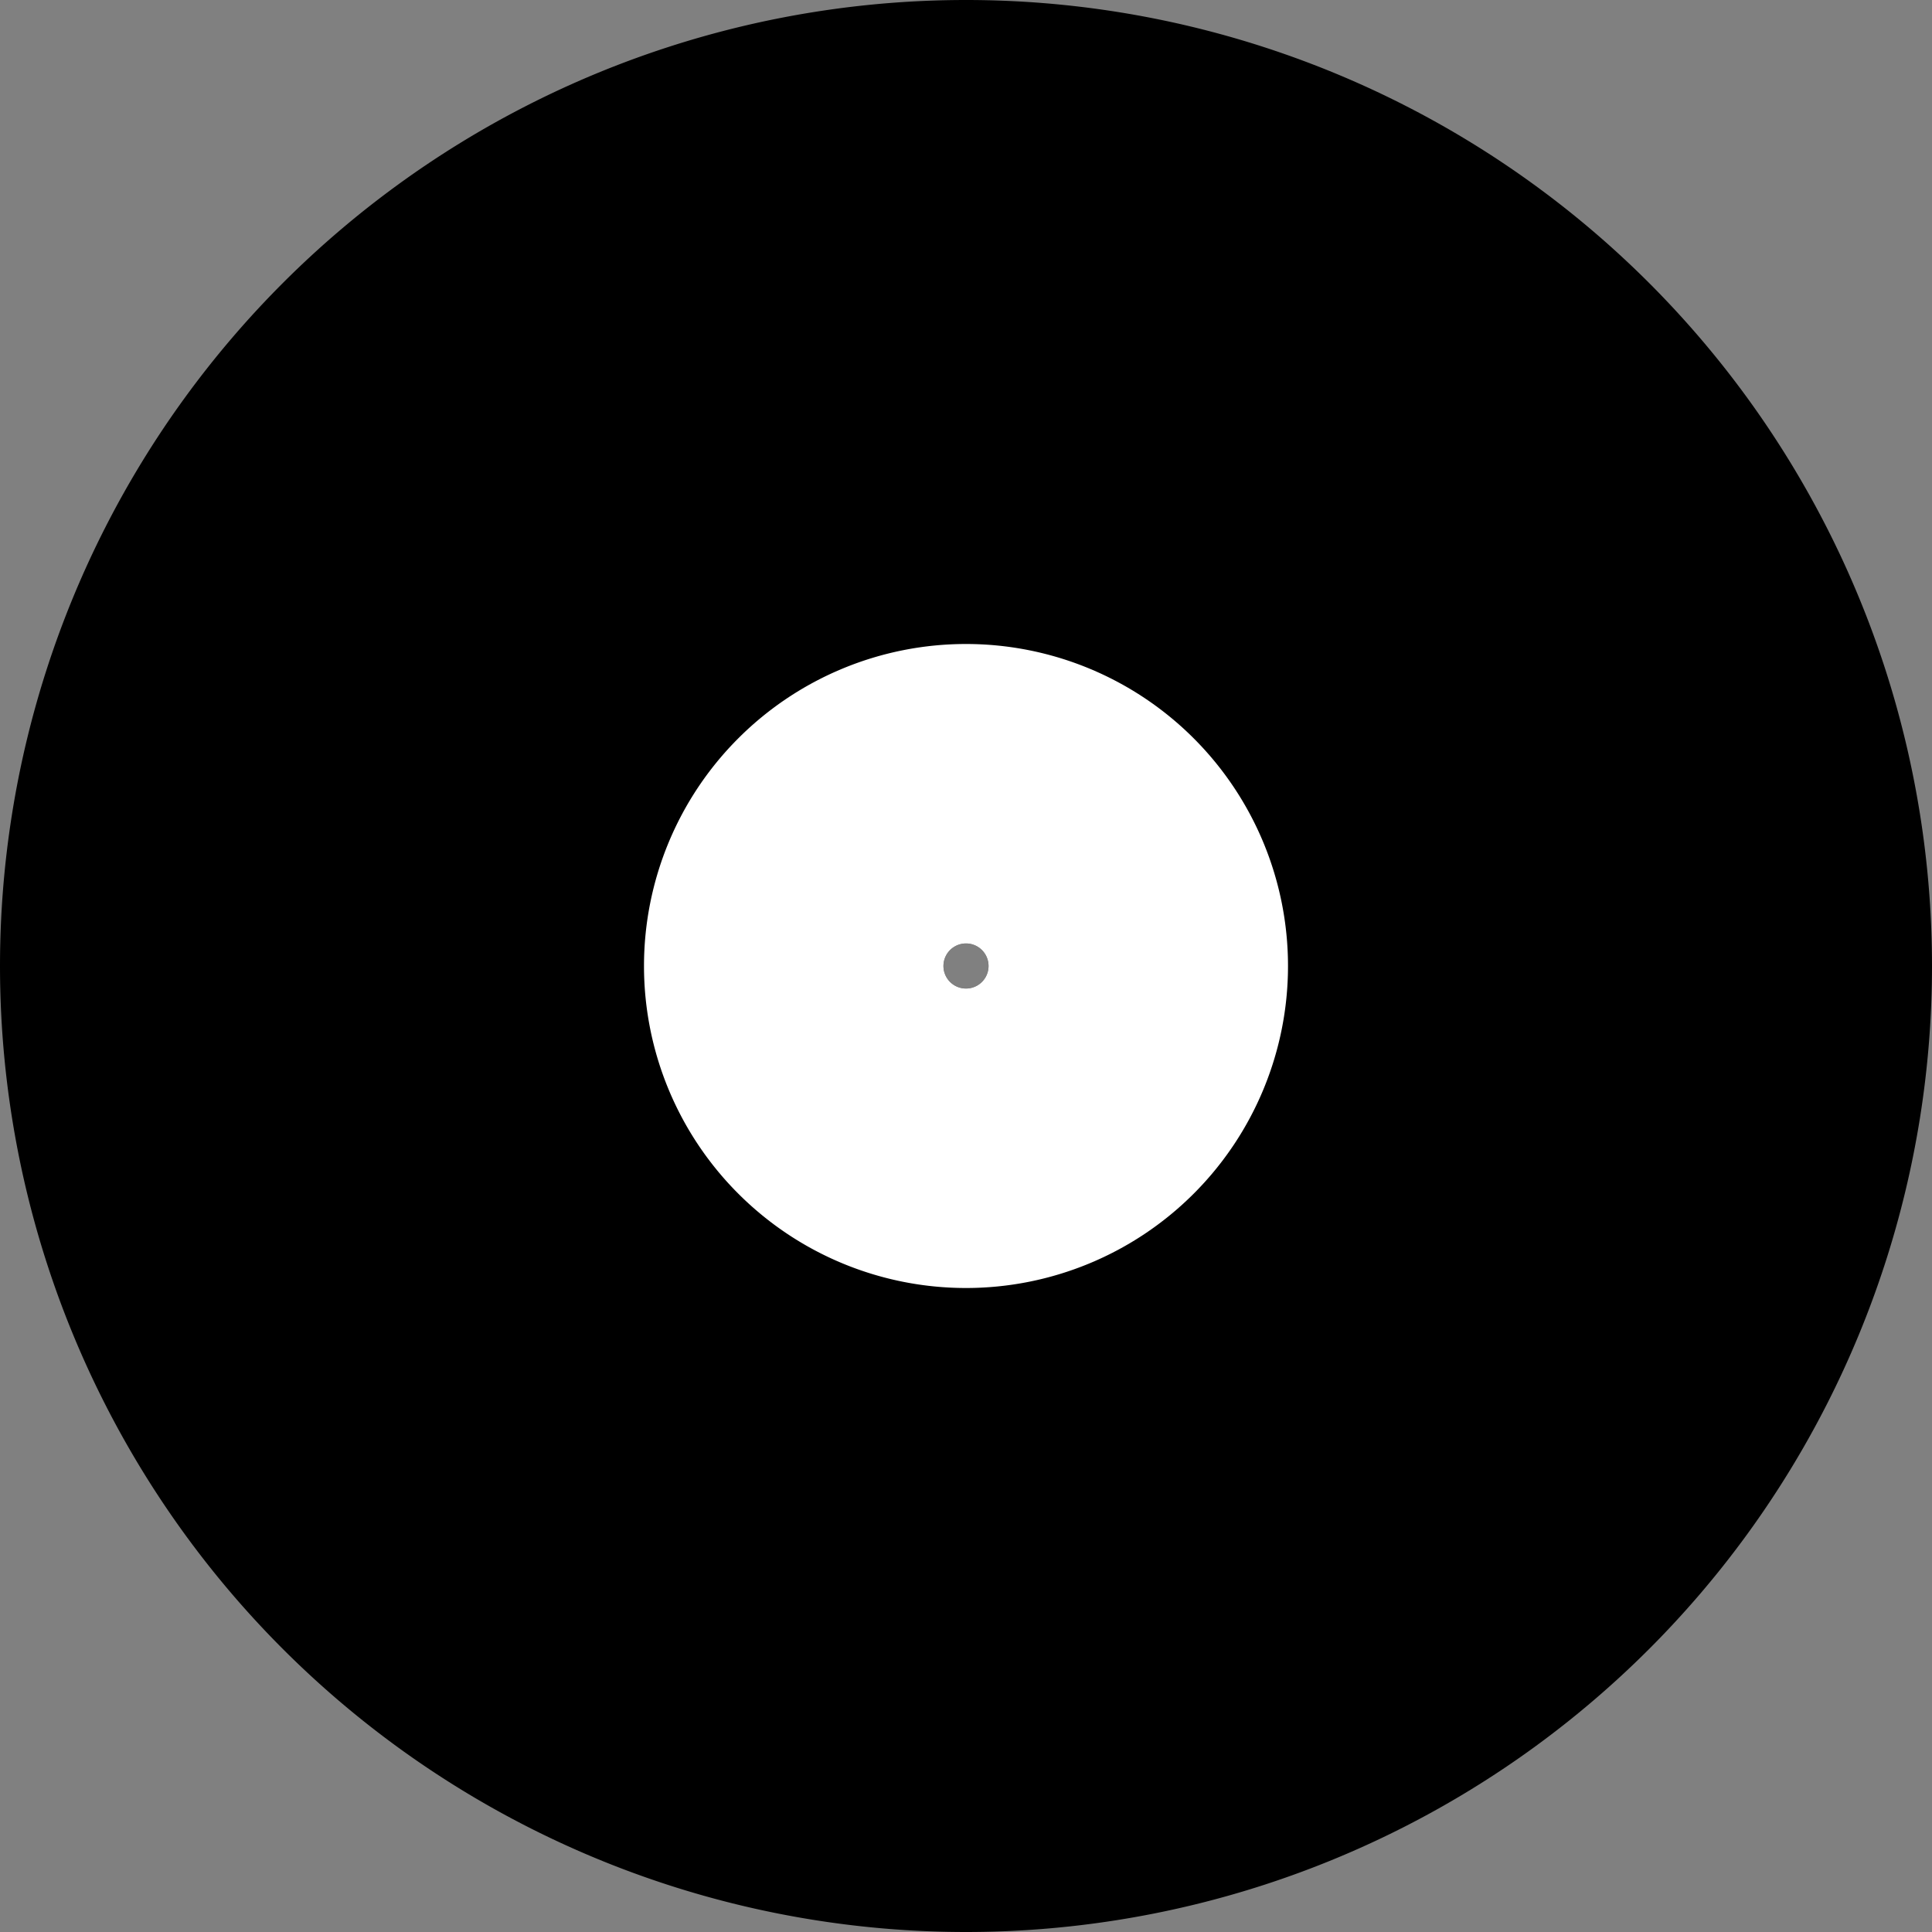 <svg width="30cm" height="30cm" version="1.1" viewBox="0 0 30 30"
	xmlns="http://www.w3.org/2000/svg">
	<rect x="0" y="0" width="30" height="30" fill="#808080" stroke="none"/>
	<g fill-rule="evenodd">
		<path id="vinyl" d="m15 15m-15 0a15 15 0 1 0 30 0 15 15 0 1 0-30 0m15 0m-0.35 0a0.35 0.35 0 1 0 0.7 0 0.35 0.35 0 1 0-0.7 0" fill="black"/>
		<path id="label" d="m15 15m-5 0a5 5 0 1 0 10 0 5 5 0 1 0-10 0m5 0m-0.35 0a0.35 0.35 0 1 0 0.7 0 0.35 0.35 0 1 0-0.7 0" fill="white"/>
	</g>
</svg>
